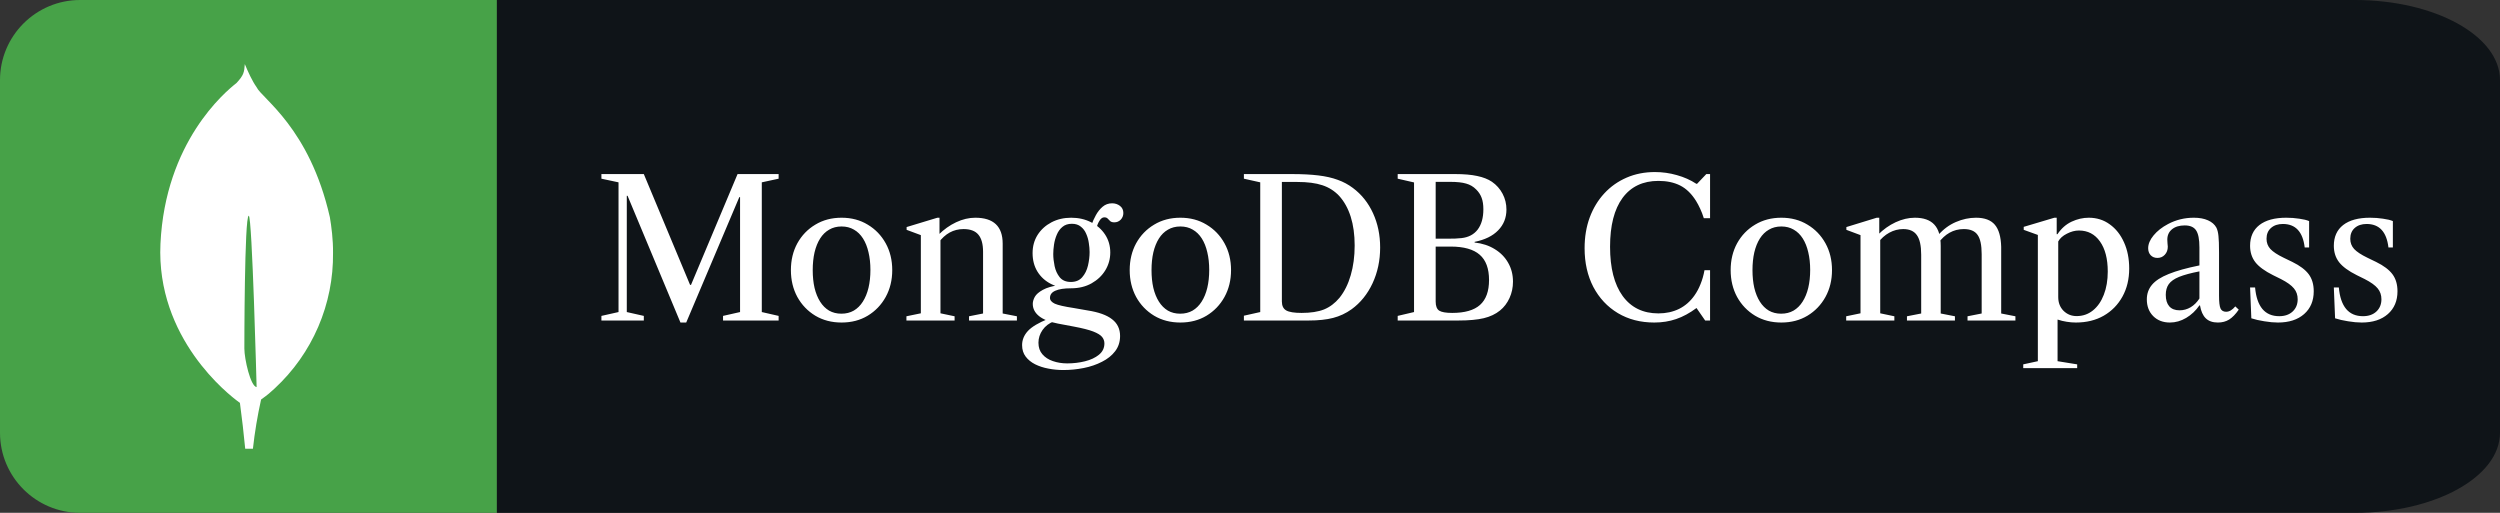 <svg width="156" height="32" viewBox="0 0 156 32" fill="none" xmlns="http://www.w3.org/2000/svg">
<rect x="0" y="0" width="156" height="32" fill="#333333" stroke="none"/>
<path d="M146.942 0H31V32H146.942C151.945 32 156 29.761 156 27V5C156 2.239 151.945 0 146.942 0Z" fill="#0F1418"/>
<path d="M42.46 20.126L39.16 12.218H39.112V19.472L40.174 19.712V20H37.528V19.712L38.596 19.472V11.378L37.528 11.15V10.862H40.174L43.06 17.774H43.12L46.024 10.862H48.586V11.15L47.536 11.378V19.472L48.586 19.712V20H45.118V19.712L46.18 19.472V12.302H46.132L42.82 20.126H42.46ZM52.514 20.126C51.898 20.126 51.352 19.984 50.876 19.7C50.4 19.412 50.026 19.022 49.754 18.53C49.486 18.034 49.352 17.476 49.352 16.856C49.352 16.232 49.486 15.674 49.754 15.182C50.026 14.69 50.4 14.302 50.876 14.018C51.352 13.73 51.898 13.586 52.514 13.586C53.13 13.586 53.674 13.73 54.146 14.018C54.622 14.302 54.996 14.69 55.268 15.182C55.54 15.674 55.676 16.232 55.676 16.856C55.676 17.476 55.54 18.034 55.268 18.53C54.996 19.022 54.622 19.412 54.146 19.7C53.674 19.984 53.13 20.126 52.514 20.126ZM52.502 19.574C52.794 19.574 53.052 19.51 53.276 19.382C53.5 19.25 53.688 19.064 53.84 18.824C53.996 18.58 54.114 18.292 54.194 17.96C54.274 17.624 54.314 17.252 54.314 16.844C54.314 16.44 54.274 16.072 54.194 15.74C54.118 15.408 54.004 15.122 53.852 14.882C53.7 14.642 53.512 14.458 53.288 14.33C53.064 14.198 52.806 14.132 52.514 14.132C52.222 14.132 51.964 14.198 51.74 14.33C51.516 14.458 51.328 14.642 51.176 14.882C51.024 15.122 50.908 15.41 50.828 15.746C50.752 16.078 50.714 16.448 50.714 16.856C50.714 17.264 50.752 17.634 50.828 17.966C50.908 18.298 51.024 18.584 51.176 18.824C51.328 19.064 51.514 19.25 51.734 19.382C51.958 19.51 52.214 19.574 52.502 19.574ZM60.467 20V19.736L61.343 19.562V15.71C61.343 15.234 61.247 14.88 61.055 14.648C60.863 14.412 60.553 14.294 60.125 14.294C59.497 14.294 58.975 14.58 58.559 15.152V14.654C58.895 14.318 59.263 14.056 59.663 13.868C60.063 13.68 60.461 13.586 60.857 13.586C61.997 13.586 62.567 14.124 62.567 15.2V19.562L63.455 19.736V20H60.467ZM56.561 20V19.736L57.461 19.55V14.672L56.573 14.342V14.168L58.493 13.586H58.625V14.648L58.685 14.708V19.55L59.567 19.736V20H56.561ZM68.111 14.03C68.179 13.834 68.269 13.634 68.381 13.43C68.493 13.222 68.633 13.046 68.801 12.902C68.969 12.758 69.167 12.686 69.395 12.686C69.583 12.686 69.747 12.74 69.887 12.848C70.027 12.956 70.097 13.104 70.097 13.292C70.097 13.452 70.043 13.59 69.935 13.706C69.827 13.818 69.693 13.874 69.533 13.874C69.417 13.874 69.331 13.848 69.275 13.796C69.219 13.744 69.167 13.692 69.119 13.64C69.075 13.588 69.003 13.562 68.903 13.562C68.795 13.562 68.697 13.632 68.609 13.772C68.521 13.908 68.459 14.064 68.423 14.24L68.111 14.03ZM66.821 17.594C67.125 17.594 67.361 17.496 67.529 17.3C67.701 17.104 67.821 16.862 67.889 16.574C67.957 16.282 67.991 16 67.991 15.728C67.991 15.556 67.975 15.37 67.943 15.17C67.915 14.966 67.861 14.774 67.781 14.594C67.705 14.41 67.593 14.26 67.445 14.144C67.301 14.024 67.115 13.964 66.887 13.964C66.647 13.964 66.451 14.028 66.299 14.156C66.147 14.28 66.029 14.442 65.945 14.642C65.861 14.838 65.803 15.044 65.771 15.26C65.739 15.476 65.723 15.674 65.723 15.854C65.723 16.082 65.751 16.332 65.807 16.604C65.863 16.872 65.969 17.104 66.125 17.3C66.285 17.496 66.517 17.594 66.821 17.594ZM66.827 17.99C66.403 17.99 66.079 18.04 65.855 18.14C65.631 18.236 65.519 18.386 65.519 18.59C65.519 18.734 65.619 18.854 65.819 18.95C66.023 19.042 66.417 19.132 67.001 19.22L67.859 19.37C68.555 19.478 69.067 19.662 69.395 19.922C69.727 20.178 69.893 20.526 69.893 20.966C69.893 21.33 69.791 21.646 69.587 21.914C69.383 22.182 69.109 22.402 68.765 22.574C68.425 22.75 68.045 22.88 67.625 22.964C67.205 23.048 66.779 23.09 66.347 23.09C66.031 23.09 65.721 23.06 65.417 23C65.113 22.944 64.837 22.854 64.589 22.73C64.345 22.606 64.149 22.446 64.001 22.25C63.853 22.054 63.779 21.816 63.779 21.536C63.779 21.208 63.901 20.912 64.145 20.648C64.389 20.388 64.809 20.138 65.405 19.898L65.771 20.048C65.467 20.164 65.229 20.344 65.057 20.588C64.885 20.836 64.799 21.102 64.799 21.386C64.799 21.678 64.881 21.918 65.045 22.106C65.209 22.298 65.427 22.44 65.699 22.532C65.975 22.628 66.273 22.676 66.593 22.676C66.981 22.676 67.351 22.632 67.703 22.544C68.059 22.456 68.349 22.32 68.573 22.136C68.801 21.952 68.915 21.716 68.915 21.428C68.915 21.28 68.867 21.146 68.771 21.026C68.675 20.906 68.489 20.792 68.213 20.684C67.941 20.58 67.539 20.478 67.007 20.378L66.017 20.192C65.493 20.092 65.099 19.936 64.835 19.724C64.575 19.512 64.445 19.258 64.445 18.962C64.445 18.826 64.487 18.68 64.571 18.524C64.659 18.368 64.827 18.222 65.075 18.086C65.323 17.946 65.689 17.842 66.173 17.774L66.827 17.99ZM66.827 17.99C66.359 17.99 65.945 17.9 65.585 17.72C65.225 17.536 64.943 17.28 64.739 16.952C64.535 16.62 64.433 16.234 64.433 15.794C64.433 15.37 64.537 14.992 64.745 14.66C64.957 14.328 65.245 14.066 65.609 13.874C65.973 13.682 66.385 13.586 66.845 13.586C67.301 13.586 67.713 13.68 68.081 13.868C68.449 14.052 68.741 14.308 68.957 14.636C69.173 14.964 69.281 15.338 69.281 15.758C69.281 16.154 69.179 16.522 68.975 16.862C68.771 17.198 68.485 17.47 68.117 17.678C67.749 17.886 67.319 17.99 66.827 17.99ZM73.655 20.126C73.039 20.126 72.493 19.984 72.017 19.7C71.541 19.412 71.167 19.022 70.895 18.53C70.627 18.034 70.493 17.476 70.493 16.856C70.493 16.232 70.627 15.674 70.895 15.182C71.167 14.69 71.541 14.302 72.017 14.018C72.493 13.73 73.039 13.586 73.655 13.586C74.271 13.586 74.815 13.73 75.287 14.018C75.763 14.302 76.137 14.69 76.409 15.182C76.681 15.674 76.817 16.232 76.817 16.856C76.817 17.476 76.681 18.034 76.409 18.53C76.137 19.022 75.763 19.412 75.287 19.7C74.815 19.984 74.271 20.126 73.655 20.126ZM73.643 19.574C73.935 19.574 74.193 19.51 74.417 19.382C74.641 19.25 74.829 19.064 74.981 18.824C75.137 18.58 75.255 18.292 75.335 17.96C75.415 17.624 75.455 17.252 75.455 16.844C75.455 16.44 75.415 16.072 75.335 15.74C75.259 15.408 75.145 15.122 74.993 14.882C74.841 14.642 74.653 14.458 74.429 14.33C74.205 14.198 73.947 14.132 73.655 14.132C73.363 14.132 73.105 14.198 72.881 14.33C72.657 14.458 72.469 14.642 72.317 14.882C72.165 15.122 72.049 15.41 71.969 15.746C71.893 16.078 71.855 16.448 71.855 16.856C71.855 17.264 71.893 17.634 71.969 17.966C72.049 18.298 72.165 18.584 72.317 18.824C72.469 19.064 72.655 19.25 72.875 19.382C73.099 19.51 73.355 19.574 73.643 19.574ZM77.619 20V19.7L78.639 19.472V11.378L77.619 11.15V10.862H80.613C81.253 10.862 81.803 10.89 82.263 10.946C82.727 11.002 83.131 11.094 83.475 11.222C83.823 11.346 84.137 11.514 84.417 11.726C84.961 12.13 85.381 12.656 85.677 13.304C85.973 13.948 86.121 14.662 86.121 15.446C86.121 16.254 85.963 16.998 85.647 17.678C85.331 18.354 84.895 18.894 84.339 19.298C83.987 19.55 83.603 19.73 83.187 19.838C82.771 19.946 82.263 20 81.663 20H77.619ZM81.219 19.526C81.787 19.526 82.253 19.454 82.617 19.31C82.981 19.162 83.303 18.92 83.583 18.584C83.891 18.2 84.125 17.73 84.285 17.174C84.449 16.614 84.531 15.996 84.531 15.32C84.531 14.644 84.449 14.046 84.285 13.526C84.121 13.006 83.879 12.57 83.559 12.218C83.267 11.91 82.919 11.69 82.515 11.558C82.111 11.422 81.587 11.354 80.943 11.354H79.989V18.812C79.989 19.08 80.079 19.266 80.259 19.37C80.439 19.474 80.759 19.526 81.219 19.526ZM87.216 20V19.712L88.236 19.472V11.384L87.216 11.15V10.862H90.804C91.356 10.862 91.814 10.902 92.178 10.982C92.546 11.058 92.852 11.178 93.096 11.342C93.38 11.538 93.602 11.788 93.762 12.092C93.922 12.396 94.002 12.724 94.002 13.076C94.002 13.588 93.83 14.02 93.486 14.372C93.146 14.724 92.656 14.964 92.016 15.092V15.134C92.496 15.186 92.916 15.324 93.276 15.548C93.636 15.768 93.914 16.052 94.11 16.4C94.31 16.748 94.41 17.14 94.41 17.576C94.41 17.94 94.338 18.28 94.194 18.596C94.05 18.912 93.852 19.172 93.6 19.376C93.324 19.6 92.986 19.76 92.586 19.856C92.186 19.952 91.658 20 91.002 20H87.216ZM90.618 19.526C91.402 19.526 91.98 19.36 92.352 19.028C92.728 18.692 92.916 18.174 92.916 17.474C92.916 16.758 92.722 16.232 92.334 15.896C91.946 15.556 91.34 15.386 90.516 15.386H89.586V18.818C89.586 19.094 89.658 19.282 89.802 19.382C89.95 19.478 90.222 19.526 90.618 19.526ZM89.586 14.894H90.246C90.462 14.894 90.642 14.892 90.786 14.888C90.934 14.88 91.07 14.87 91.194 14.858C91.634 14.81 91.972 14.632 92.208 14.324C92.444 14.012 92.562 13.59 92.562 13.058C92.562 12.774 92.526 12.536 92.454 12.344C92.382 12.148 92.268 11.974 92.112 11.822C91.94 11.646 91.732 11.524 91.488 11.456C91.248 11.384 90.918 11.348 90.498 11.348H89.586V14.894ZM103.228 20.126C102.368 20.126 101.61 19.93 100.954 19.538C100.302 19.146 99.793 18.602 99.424 17.906C99.061 17.206 98.879 16.4 98.879 15.488C98.879 14.792 98.984 14.154 99.197 13.574C99.412 12.994 99.716 12.492 100.108 12.068C100.5 11.644 100.964 11.316 101.5 11.084C102.036 10.852 102.624 10.736 103.264 10.736C103.736 10.736 104.194 10.8 104.638 10.928C105.086 11.052 105.49 11.232 105.85 11.468H105.898L106.474 10.862H106.708V13.616H106.318C106.25 13.396 106.174 13.198 106.09 13.022C106.01 12.846 105.924 12.684 105.832 12.536C105.552 12.088 105.222 11.768 104.842 11.576C104.462 11.384 104.01 11.288 103.486 11.288C102.518 11.288 101.772 11.642 101.248 12.35C100.728 13.058 100.468 14.074 100.468 15.398C100.468 16.722 100.73 17.746 101.254 18.47C101.782 19.194 102.526 19.556 103.486 19.556C103.962 19.556 104.392 19.462 104.776 19.274C105.16 19.082 105.48 18.802 105.736 18.434C105.884 18.226 106.01 17.99 106.114 17.726C106.222 17.462 106.304 17.174 106.36 16.862H106.708V20H106.402L105.862 19.22C105.438 19.536 105.014 19.766 104.59 19.91C104.17 20.054 103.716 20.126 103.228 20.126ZM111.155 20.126C110.539 20.126 109.993 19.984 109.517 19.7C109.041 19.412 108.667 19.022 108.395 18.53C108.127 18.034 107.993 17.476 107.993 16.856C107.993 16.232 108.127 15.674 108.395 15.182C108.667 14.69 109.041 14.302 109.517 14.018C109.993 13.73 110.539 13.586 111.155 13.586C111.771 13.586 112.315 13.73 112.787 14.018C113.263 14.302 113.637 14.69 113.909 15.182C114.181 15.674 114.317 16.232 114.317 16.856C114.317 17.476 114.181 18.034 113.909 18.53C113.637 19.022 113.263 19.412 112.787 19.7C112.315 19.984 111.771 20.126 111.155 20.126ZM111.143 19.574C111.435 19.574 111.693 19.51 111.917 19.382C112.141 19.25 112.329 19.064 112.481 18.824C112.637 18.58 112.755 18.292 112.835 17.96C112.915 17.624 112.955 17.252 112.955 16.844C112.955 16.44 112.915 16.072 112.835 15.74C112.759 15.408 112.645 15.122 112.493 14.882C112.341 14.642 112.153 14.458 111.929 14.33C111.705 14.198 111.447 14.132 111.155 14.132C110.863 14.132 110.605 14.198 110.381 14.33C110.157 14.458 109.969 14.642 109.817 14.882C109.665 15.122 109.549 15.41 109.469 15.746C109.393 16.078 109.355 16.448 109.355 16.856C109.355 17.264 109.393 17.634 109.469 17.966C109.549 18.298 109.665 18.584 109.817 18.824C109.969 19.064 110.155 19.25 110.375 19.382C110.599 19.51 110.855 19.574 111.143 19.574ZM115.202 20V19.736L116.096 19.55V14.672L115.214 14.342V14.168L117.11 13.586H117.266V14.624L117.326 14.684V19.55L118.208 19.736V20H115.202ZM118.994 20V19.736L119.882 19.562V15.896C119.882 15.328 119.792 14.92 119.612 14.672C119.436 14.42 119.152 14.294 118.76 14.294C118.456 14.294 118.166 14.37 117.89 14.522C117.618 14.67 117.38 14.884 117.176 15.164V14.66C117.512 14.32 117.882 14.056 118.286 13.868C118.694 13.68 119.094 13.586 119.486 13.586C120.034 13.586 120.44 13.73 120.704 14.018C120.968 14.302 121.1 14.746 121.1 15.35V19.562L121.988 19.736V20H118.994ZM122.774 20V19.736L123.656 19.562V15.86C123.656 15.292 123.57 14.89 123.398 14.654C123.23 14.414 122.944 14.294 122.54 14.294C122.216 14.294 121.92 14.37 121.652 14.522C121.388 14.67 121.156 14.884 120.956 15.164V14.66C121.264 14.304 121.626 14.036 122.042 13.856C122.458 13.676 122.878 13.586 123.302 13.586C123.838 13.586 124.23 13.732 124.478 14.024C124.726 14.316 124.858 14.776 124.874 15.404V19.562L125.762 19.736V20H122.774ZM126.25 22.97V22.736L127.162 22.538V14.66L126.28 14.342V14.156L128.194 13.586H128.338V14.612H128.386C128.626 14.256 128.92 13.996 129.268 13.832C129.62 13.668 129.976 13.586 130.336 13.586C130.836 13.586 131.274 13.724 131.65 14C132.03 14.272 132.326 14.646 132.538 15.122C132.754 15.598 132.862 16.142 132.862 16.754C132.862 17.414 132.722 17.998 132.442 18.506C132.162 19.014 131.772 19.412 131.272 19.7C130.776 19.984 130.196 20.126 129.532 20.126C129.34 20.126 129.15 20.11 128.962 20.078C128.774 20.05 128.584 20.004 128.392 19.94V22.538L129.616 22.736V22.97H126.25ZM129.58 19.724C129.968 19.724 130.308 19.606 130.6 19.37C130.892 19.134 131.118 18.808 131.278 18.392C131.442 17.972 131.524 17.49 131.524 16.946C131.524 16.15 131.362 15.524 131.038 15.068C130.718 14.612 130.28 14.384 129.724 14.384C129.48 14.384 129.23 14.45 128.974 14.582C128.718 14.71 128.538 14.872 128.434 15.068V18.542C128.434 18.886 128.544 19.17 128.764 19.394C128.988 19.614 129.26 19.724 129.58 19.724ZM135.402 20.126C134.974 20.126 134.626 19.992 134.358 19.724C134.094 19.456 133.962 19.108 133.962 18.68C133.962 18.328 134.07 18.024 134.286 17.768C134.502 17.512 134.85 17.288 135.33 17.096C135.814 16.9 136.452 16.722 137.244 16.562V15.44C137.244 14.932 137.174 14.576 137.034 14.372C136.898 14.168 136.662 14.066 136.326 14.066C135.994 14.066 135.73 14.146 135.534 14.306C135.338 14.466 135.24 14.682 135.24 14.954C135.24 15.03 135.244 15.106 135.252 15.182C135.264 15.254 135.27 15.324 135.27 15.392C135.27 15.596 135.208 15.764 135.084 15.896C134.964 16.028 134.81 16.094 134.622 16.094C134.45 16.094 134.31 16.038 134.202 15.926C134.098 15.814 134.046 15.668 134.046 15.488C134.046 15.228 134.158 14.962 134.382 14.69C134.61 14.414 134.91 14.178 135.282 13.982C135.778 13.718 136.316 13.586 136.896 13.586C137.244 13.586 137.538 13.64 137.778 13.748C138.022 13.856 138.198 14.01 138.306 14.21C138.37 14.346 138.412 14.518 138.432 14.726C138.456 14.934 138.468 15.282 138.468 15.77V18.452C138.468 18.84 138.498 19.104 138.558 19.244C138.622 19.384 138.74 19.454 138.912 19.454C139.108 19.454 139.298 19.342 139.482 19.118L139.698 19.322C139.502 19.606 139.302 19.812 139.098 19.94C138.898 20.064 138.664 20.126 138.396 20.126C138.072 20.126 137.82 20.038 137.64 19.862C137.46 19.686 137.34 19.418 137.28 19.058H137.244C137.016 19.386 136.74 19.646 136.416 19.838C136.092 20.03 135.754 20.126 135.402 20.126ZM136.002 19.364C136.25 19.364 136.482 19.3 136.698 19.172C136.914 19.04 137.096 18.858 137.244 18.626V16.934C136.708 17.038 136.286 17.152 135.978 17.276C135.674 17.4 135.458 17.552 135.33 17.732C135.206 17.908 135.144 18.13 135.144 18.398C135.144 18.706 135.216 18.944 135.36 19.112C135.508 19.28 135.722 19.364 136.002 19.364ZM142.145 20.126C141.889 20.126 141.605 20.1 141.293 20.048C140.985 20 140.715 19.938 140.483 19.862L140.405 17.936H140.717C140.769 18.528 140.921 18.976 141.173 19.28C141.425 19.58 141.775 19.73 142.223 19.73C142.571 19.73 142.849 19.634 143.057 19.442C143.269 19.246 143.375 18.99 143.375 18.674C143.375 18.41 143.297 18.184 143.141 17.996C142.985 17.804 142.715 17.61 142.331 17.414L141.833 17.168C141.321 16.912 140.955 16.644 140.735 16.364C140.515 16.08 140.405 15.738 140.405 15.338C140.405 14.778 140.599 14.346 140.987 14.042C141.379 13.738 141.937 13.586 142.661 13.586C142.941 13.586 143.211 13.606 143.471 13.646C143.735 13.682 143.941 13.732 144.089 13.796V15.44H143.813C143.697 14.464 143.243 13.976 142.451 13.976C142.143 13.976 141.895 14.06 141.707 14.228C141.523 14.392 141.431 14.616 141.431 14.9C141.431 15.148 141.511 15.36 141.671 15.536C141.835 15.712 142.111 15.894 142.499 16.082L143.045 16.346C143.517 16.578 143.857 16.834 144.065 17.114C144.273 17.394 144.377 17.748 144.377 18.176C144.377 18.772 144.177 19.246 143.777 19.598C143.377 19.95 142.833 20.126 142.145 20.126ZM147.371 20.126C147.115 20.126 146.831 20.1 146.519 20.048C146.211 20 145.941 19.938 145.709 19.862L145.631 17.936H145.943C145.995 18.528 146.147 18.976 146.399 19.28C146.651 19.58 147.001 19.73 147.449 19.73C147.797 19.73 148.075 19.634 148.283 19.442C148.495 19.246 148.601 18.99 148.601 18.674C148.601 18.41 148.523 18.184 148.367 17.996C148.211 17.804 147.941 17.61 147.557 17.414L147.059 17.168C146.547 16.912 146.181 16.644 145.961 16.364C145.741 16.08 145.631 15.738 145.631 15.338C145.631 14.778 145.825 14.346 146.213 14.042C146.605 13.738 147.163 13.586 147.887 13.586C148.167 13.586 148.437 13.606 148.697 13.646C148.961 13.682 149.167 13.732 149.315 13.796V15.44H149.039C148.923 14.464 148.469 13.976 147.677 13.976C147.369 13.976 147.121 14.06 146.933 14.228C146.749 14.392 146.657 14.616 146.657 14.9C146.657 15.148 146.737 15.36 146.897 15.536C147.061 15.712 147.337 15.894 147.725 16.082L148.271 16.346C148.743 16.578 149.083 16.834 149.291 17.114C149.499 17.394 149.603 17.748 149.603 18.176C149.603 18.772 149.403 19.246 149.003 19.598C148.603 19.95 148.059 20.126 147.371 20.126Z" fill="white"/>
<path d="M31 0H5C2.239 0 0 2.239 0 5V27C0 29.761 2.239 32 5 32H31V0Z" fill="#47A248"/>
<path d="M20.584 13.555C19.32 7.975 16.332 6.141 16.011 5.44C15.731 5.046 15.481 4.486 15.276 4C15.24 4.495 15.221 4.685 14.753 5.184C14.03 5.75 10.315 8.866 10.013 15.204C9.731 21.116 14.283 24.639 14.901 25.088L14.971 25.138C15.099 26.09 15.209 27.044 15.301 28H15.782C15.896 26.968 16.066 25.944 16.292 24.93C16.709 24.634 16.896 24.467 17.142 24.237C18.306 23.159 19.232 21.849 19.859 20.391C20.486 18.933 20.8 17.36 20.781 15.773C20.791 14.959 20.678 14.111 20.584 13.555ZM15.248 21.75C15.248 21.75 15.248 13.459 15.523 13.46C15.736 13.46 16.013 24.155 16.013 24.155C15.632 24.11 15.248 22.395 15.248 21.75Z" fill="white"/>
</svg>

